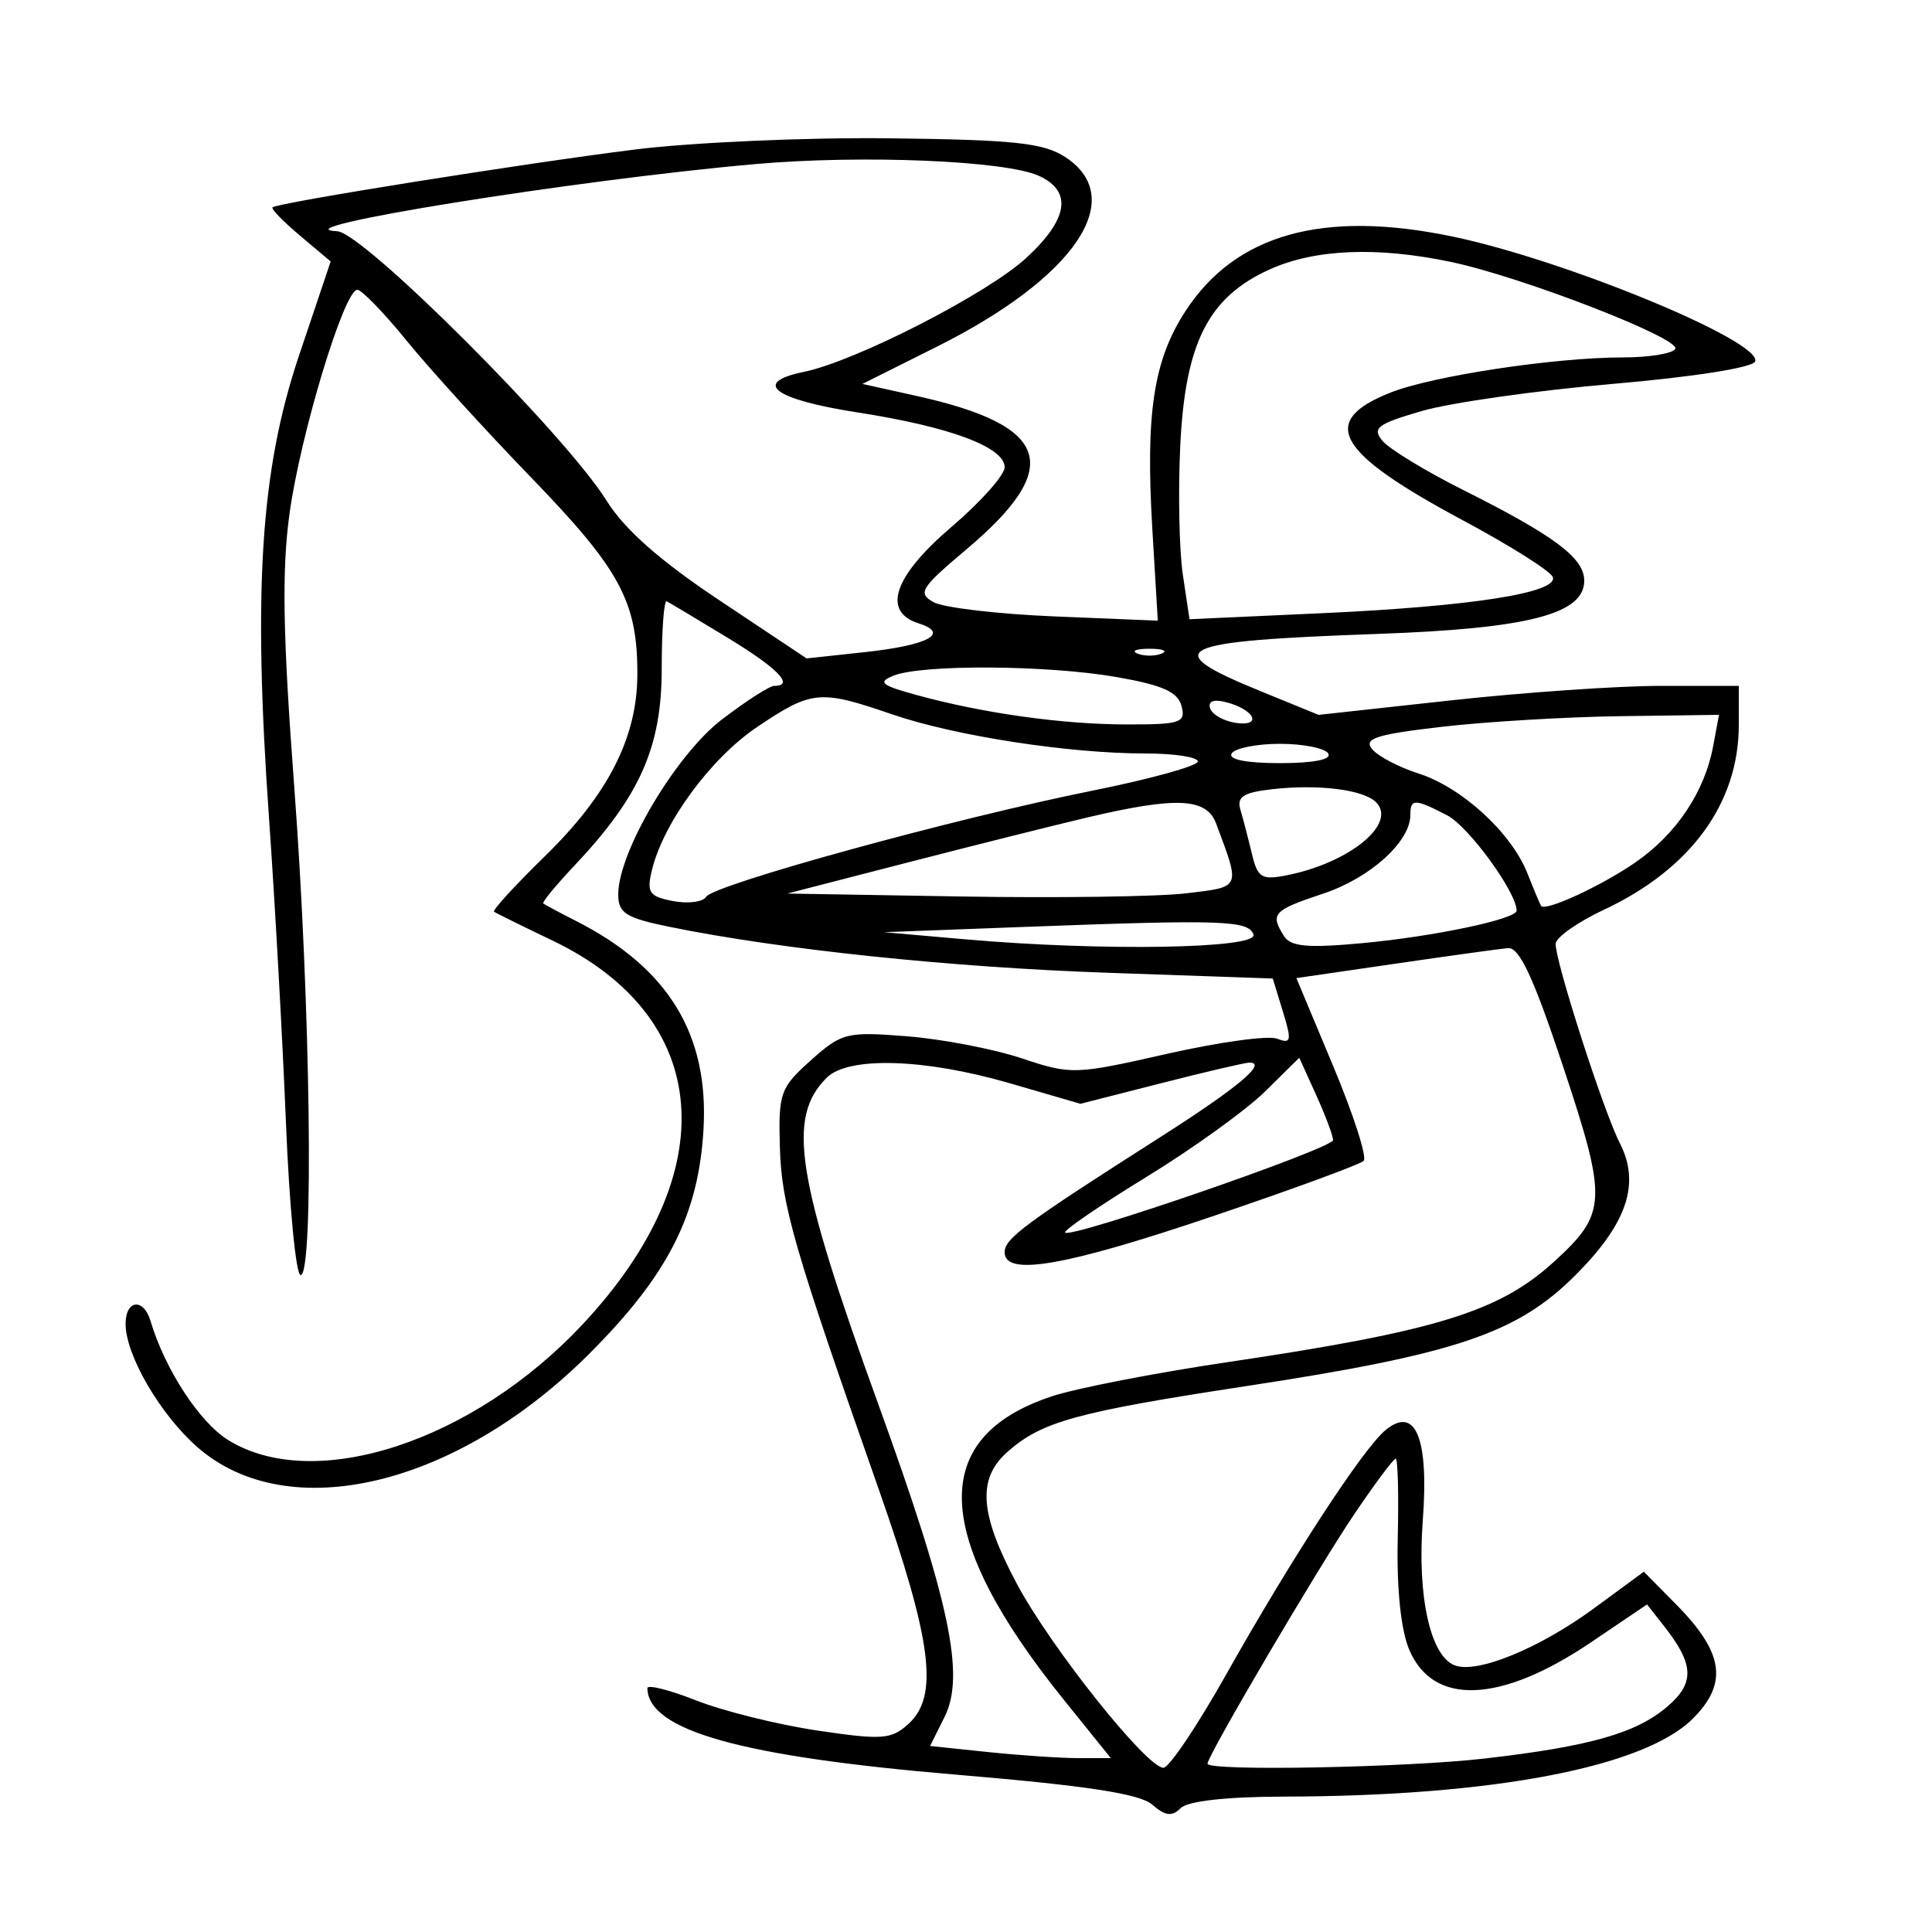 <svg xmlns="http://www.w3.org/2000/svg" width="200" height="200" viewBox="0 0 200 200" version="1.1">
	<path d="M 65.705 15.481 C 54.252 16.911, 28.699 20.991, 28.208 21.468 C 28.047 21.624, 29.336 22.947, 31.073 24.408 L 34.231 27.065 30.962 36.783 C 26.974 48.638, 26.175 60.977, 27.854 84.783 C 28.464 93.427, 29.250 107.588, 29.602 116.250 C 29.954 124.912, 30.638 132, 31.121 132 C 32.514 132, 32.144 103.863, 30.457 81.400 C 29.279 65.725, 29.164 59.039, 29.970 53.179 C 31.103 44.947, 35.629 30, 36.989 30 C 37.443 30, 39.733 32.362, 42.079 35.250 C 44.424 38.138, 50.260 44.550, 55.047 49.500 C 64.249 59.016, 66.014 62.310, 65.978 69.899 C 65.947 76.372, 62.945 82.251, 56.412 88.629 C 53.318 91.649, 50.948 94.237, 51.144 94.380 C 51.340 94.523, 54.057 95.864, 57.182 97.360 C 73.784 105.308, 75.049 121.342, 60.317 137.092 C 48.953 149.241, 32.557 154.597, 23.626 149.078 C 20.658 147.244, 17.071 141.745, 15.584 136.750 C 14.865 134.336, 13 134.545, 13 137.040 C 13 140.278, 16.570 146.415, 20.420 149.795 C 29.824 158.053, 47.300 153.875, 61.064 140.079 C 69.170 131.955, 72.313 125.764, 72.826 116.913 C 73.395 107.079, 69.184 100.192, 59.630 95.337 C 57.909 94.462, 56.382 93.647, 56.237 93.526 C 56.092 93.406, 57.554 91.632, 59.486 89.584 C 66.248 82.414, 68.500 77.334, 68.500 69.250 C 68.500 65.263, 68.732 62.112, 69.015 62.250 C 69.298 62.388, 72.111 64.068, 75.265 65.984 C 80.534 69.184, 82.300 71, 80.144 71 C 79.673 71, 77.238 72.565, 74.733 74.478 C 69.967 78.117, 64 88.185, 64 92.589 C 64 94.523, 64.775 95.017, 69.250 95.934 C 80.699 98.281, 98.328 100.132, 114.627 100.699 L 131.755 101.295 132.809 104.728 C 133.738 107.757, 133.667 108.086, 132.201 107.524 C 131.287 107.173, 126.148 107.882, 120.781 109.099 C 111.269 111.255, 110.890 111.267, 105.761 109.556 C 102.868 108.590, 97.532 107.564, 93.904 107.277 C 87.641 106.780, 87.137 106.906, 83.937 109.765 C 80.778 112.587, 80.577 113.148, 80.730 118.683 C 80.898 124.752, 82.127 129.017, 90.906 153.996 C 96.494 169.896, 97.220 175.586, 94.032 178.471 C 92.264 180.071, 91.303 180.139, 84.616 179.145 C 80.520 178.536, 74.881 177.135, 72.084 176.033 C 69.288 174.931, 67.007 174.360, 67.015 174.765 C 67.107 179.151, 76.721 181.842, 99 183.714 C 112.481 184.847, 117.981 185.687, 119.274 186.811 C 120.633 187.993, 121.322 188.078, 122.224 187.176 C 122.958 186.442, 126.984 185.993, 132.950 185.983 C 154.517 185.944, 170.207 182.947, 175.250 177.904 C 178.905 174.249, 178.442 171.080, 173.526 166.102 L 170.171 162.704 165.004 166.497 C 159.338 170.656, 152.908 173.286, 150.585 172.394 C 148.062 171.426, 146.695 165.219, 147.285 157.413 C 147.931 148.869, 146.543 145.486, 143.436 148.038 C 141.111 149.946, 133.704 161.306, 126.912 173.381 C 123.935 178.671, 121.022 183, 120.438 183 C 118.703 183, 108.752 170.506, 105.250 163.929 C 101.412 156.721, 101.147 153.112, 104.250 150.336 C 107.790 147.170, 111.371 146.179, 129 143.491 C 150.711 140.181, 157.048 138.047, 163.078 132.017 C 168.450 126.646, 169.834 122.523, 167.677 118.323 C 165.994 115.045, 160.981 99.465, 161.041 97.698 C 161.064 97.039, 163.313 95.454, 166.039 94.175 C 175.033 89.957, 180 83.146, 180 75.032 L 180 71 171.957 71 C 167.533 71, 157.746 71.676, 150.207 72.502 L 136.500 74.003 130.520 71.561 C 119.796 67.182, 121.440 66.376, 142.639 65.622 C 158.187 65.069, 164 63.572, 164 60.119 C 164 57.762, 160.964 55.487, 151.442 50.710 C 147.561 48.762, 143.812 46.479, 143.112 45.636 C 142.013 44.311, 142.569 43.890, 147.205 42.543 C 150.156 41.685, 159.042 40.424, 166.952 39.741 C 175.359 39.016, 181.484 38.048, 181.696 37.412 C 182.393 35.322, 162.049 26.926, 150.388 24.491 C 136.970 21.689, 127.894 24.226, 122.704 32.230 C 119.405 37.318, 118.575 42.800, 119.290 54.785 L 119.855 64.251 109.169 63.811 C 103.293 63.569, 97.652 62.905, 96.635 62.335 C 94.971 61.404, 95.309 60.859, 100.009 56.900 C 110.164 48.347, 108.789 44.072, 94.890 40.989 L 89.279 39.744 97.023 35.869 C 111.281 28.732, 116.822 20.553, 110.297 16.273 C 108.039 14.791, 105.040 14.470, 92.047 14.317 C 83.496 14.216, 71.642 14.740, 65.705 15.481 M 78.152 16.988 C 59.517 18.636, 28.364 23.641, 34.904 23.937 C 37.607 24.059, 58.504 44.959, 62.795 51.833 C 64.657 54.815, 68.305 58.035, 74.500 62.162 L 83.500 68.159 89.500 67.511 C 96.068 66.802, 98.379 65.572, 95.101 64.532 C 91.271 63.317, 92.517 59.655, 98.500 54.544 C 101.525 51.960, 104 49.182, 104 48.372 C 104 46.291, 98.353 44.182, 88.821 42.703 C 80.109 41.351, 77.786 39.616, 83.197 38.502 C 88.596 37.391, 102.218 30.411, 106.250 26.691 C 110.603 22.673, 111.040 19.795, 107.538 18.199 C 104.076 16.622, 89.218 16.009, 78.152 16.988 M 131.405 27.904 C 125.077 30.777, 122.688 35.503, 122.179 46.149 C 121.948 50.968, 122.070 56.979, 122.449 59.507 L 123.138 64.102 136.819 63.480 C 152.275 62.776, 161.290 61.369, 160.748 59.745 C 160.548 59.145, 156.361 56.499, 151.442 53.865 C 138.287 46.821, 136.467 43.631, 143.904 40.655 C 148.232 38.923, 160.918 37, 168.013 37 C 170.691 37, 173.125 36.606, 173.423 36.125 C 174.077 35.066, 157.593 28.671, 150.201 27.115 C 142.549 25.505, 136.090 25.776, 131.405 27.904 M 117.750 67.662 C 118.438 67.940, 119.563 67.940, 120.250 67.662 C 120.938 67.385, 120.375 67.158, 119 67.158 C 117.625 67.158, 117.063 67.385, 117.750 67.662 M 92.500 69.943 C 90.821 70.617, 91.203 70.939, 94.880 71.947 C 101.799 73.843, 109.979 74.988, 116.656 74.994 C 122.229 74.999, 122.765 74.819, 122.312 73.086 C 121.930 71.625, 120.337 70.916, 115.574 70.086 C 108.417 68.840, 95.449 68.760, 92.500 69.943 M 78.392 75.250 C 73.562 78.498, 68.657 85.178, 67.475 90.119 C 66.929 92.402, 67.212 92.807, 69.672 93.278 C 71.225 93.574, 72.768 93.375, 73.102 92.835 C 73.881 91.574, 98.918 84.696, 113.086 81.849 C 119.089 80.643, 124 79.284, 124 78.828 C 124 78.373, 121.558 78, 118.572 78 C 110.631 78, 98.822 76.175, 92.347 73.947 C 84.861 71.372, 84.047 71.448, 78.392 75.250 M 125.271 73.329 C 125.483 73.973, 126.684 74.650, 127.939 74.834 C 130.706 75.239, 129.891 73.466, 126.958 72.699 C 125.638 72.354, 125.026 72.582, 125.271 73.329 M 149.214 75.243 C 142.449 76.030, 141.132 76.455, 142.044 77.553 C 142.658 78.292, 144.811 79.424, 146.830 80.067 C 151.313 81.496, 156.437 86.183, 158.106 90.381 C 158.787 92.097, 159.430 93.625, 159.534 93.778 C 159.950 94.391, 165.722 91.736, 169.254 89.305 C 173.525 86.367, 176.459 81.994, 177.344 77.250 L 177.950 74 167.725 74.139 C 162.101 74.216, 153.771 74.713, 149.214 75.243 M 127.500 78 C 127.116 78.621, 129.009 79, 132.500 79 C 135.991 79, 137.884 78.621, 137.500 78 C 137.160 77.450, 134.910 77, 132.500 77 C 130.090 77, 127.840 77.450, 127.500 78 M 131.703 81.698 C 128.710 82.036, 128.011 82.484, 128.405 83.813 C 128.680 84.741, 129.211 86.782, 129.586 88.348 C 130.191 90.882, 130.595 91.131, 133.239 90.602 C 139.727 89.305, 144.658 85.258, 142.446 83.046 C 141.140 81.740, 136.496 81.157, 131.703 81.698 M 112.500 84.637 C 109.200 85.415, 100.875 87.503, 94 89.276 L 81.500 92.500 99.500 92.804 C 109.400 92.971, 119.882 92.824, 122.793 92.476 C 128.520 91.794, 128.423 92.018, 125.891 85.250 C 124.895 82.588, 121.790 82.446, 112.500 84.637 M 146 84.365 C 146 87.134, 141.836 90.894, 136.987 92.504 C 131.788 94.231, 131.455 94.591, 132.919 96.903 C 133.615 98.002, 135.369 98.160, 141.038 97.633 C 148.476 96.942, 157 95.144, 157 94.267 C 157 92.370, 152.029 85.549, 149.810 84.402 C 146.443 82.660, 146 82.656, 146 84.365 M 106.500 95.937 L 91.500 96.500 100 97.244 C 114.096 98.478, 130.236 98.210, 129.756 96.750 C 129.272 95.278, 126.568 95.183, 106.500 95.937 M 144.351 99.775 L 134.202 101.253 138.018 110.377 C 140.118 115.395, 141.535 119.802, 141.168 120.172 C 140.800 120.542, 133.750 123.128, 125.500 125.919 C 110.245 131.080, 104 132.159, 104 129.636 C 104 128.202, 106.079 126.665, 120.129 117.704 C 128.124 112.605, 131.240 110, 129.341 110 C 128.914 110, 124.803 110.959, 120.206 112.132 L 111.848 114.264 104.510 112.132 C 95.700 109.572, 87.805 109.338, 85.573 111.570 C 81.431 115.712, 82.402 121.856, 90.906 145.322 C 98.314 165.764, 99.938 173.413, 97.786 177.726 L 96.281 180.744 102.287 181.372 C 105.591 181.717, 109.801 182, 111.643 182 L 114.992 182 110.150 175.992 C 96.469 159.014, 96.061 148.782, 108.894 144.544 C 111.427 143.708, 119.575 142.122, 127 141.021 C 148.625 137.814, 155.175 135.805, 160.845 130.637 C 166.354 125.617, 166.420 124.290, 161.855 110.535 C 158.746 101.170, 157.290 98.037, 156.097 98.148 C 155.219 98.229, 149.933 98.961, 144.351 99.775 M 130.948 113 C 128.994 114.925, 123.456 118.913, 118.642 121.861 C 113.828 124.810, 110.058 127.391, 110.264 127.597 C 110.899 128.232, 138 118.876, 138 118.022 C 138 117.580, 137.213 115.482, 136.250 113.359 L 134.500 109.500 130.948 113 M 140.192 156.750 C 136.393 162.376, 125 181.747, 125 182.579 C 125 183.371, 145.488 182.986, 153.716 182.040 C 164.569 180.792, 169.407 179.414, 172.612 176.657 C 175.468 174.200, 175.382 172.300, 172.233 168.296 L 170.500 166.092 164.704 170.009 C 155.326 176.347, 148.350 176.626, 145.877 170.763 C 145.013 168.715, 144.572 164.427, 144.694 159.250 C 144.801 154.713, 144.705 151, 144.481 151 C 144.258 151, 142.327 153.588, 140.192 156.750" stroke="none" fill="black" fill-rule="evenodd"/>
</svg>